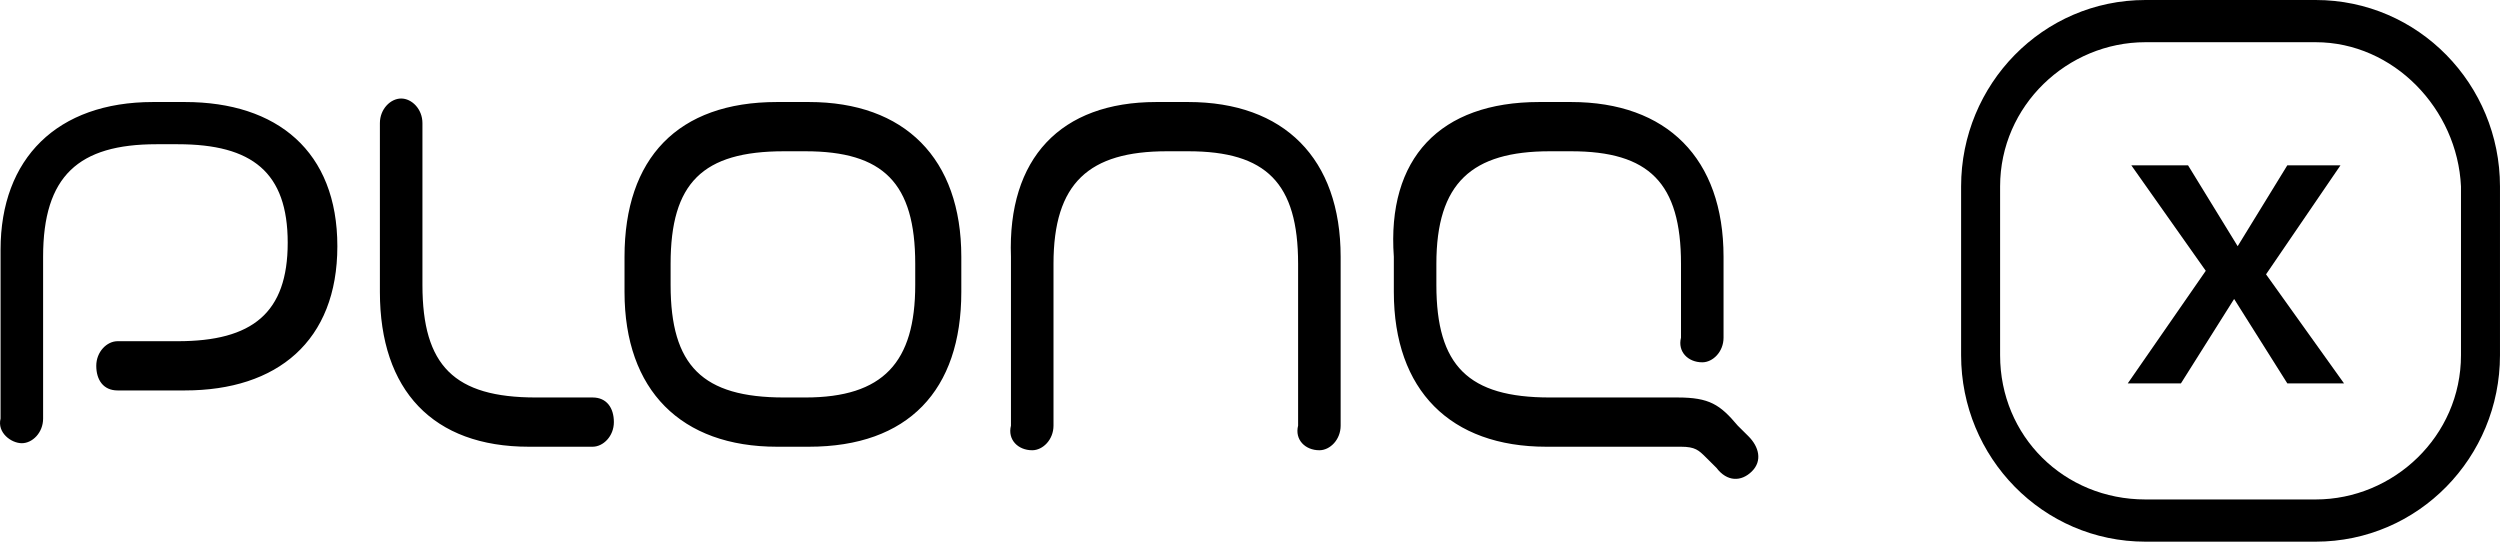 <svg width="120" height="26" viewBox="0 0 120 26" fill="none" xmlns="http://www.w3.org/2000/svg">
<path d="M18.235 14.014V5.91C18.235 5.235 18.745 4.729 19.256 4.729C19.767 4.729 20.277 5.235 20.277 5.91V13.677C20.277 17.56 21.808 19.079 25.723 19.079H28.445C29.126 19.079 29.466 19.586 29.466 20.261C29.466 20.936 28.956 21.443 28.445 21.443H25.382C20.788 21.443 18.235 18.741 18.235 14.014ZM55.502 4.897H57.034C61.629 4.897 64.351 7.599 64.351 12.326V20.43C64.351 21.105 63.841 21.612 63.33 21.612C62.65 21.612 62.139 21.105 62.309 20.43V12.664C62.309 8.78 60.778 7.261 57.034 7.261H56.013C52.269 7.261 50.568 8.78 50.568 12.664V20.43C50.568 21.105 50.057 21.612 49.546 21.612C48.866 21.612 48.355 21.105 48.526 20.43V12.326C48.355 7.599 50.908 4.897 55.502 4.897ZM7.344 4.897H8.876C13.3 4.897 16.193 7.261 16.193 11.819C16.193 16.378 13.3 18.741 8.876 18.741H5.642C4.962 18.741 4.621 18.235 4.621 17.56C4.621 16.884 5.132 16.378 5.642 16.378H8.535C12.109 16.378 13.81 15.027 13.81 11.651C13.81 8.274 12.109 6.923 8.535 6.923H7.514C3.77 6.923 2.069 8.443 2.069 12.326V20.092C2.069 20.767 1.558 21.274 1.048 21.274C0.537 21.274 -0.144 20.767 0.027 20.092V11.988C0.027 7.599 2.749 4.897 7.344 4.897ZM73.881 4.897H75.412C80.007 4.897 82.73 7.599 82.73 12.326V16.209C82.73 16.884 82.219 17.391 81.709 17.391C81.028 17.391 80.518 16.884 80.688 16.209V12.664C80.688 8.78 79.156 7.261 75.412 7.261H74.391C70.648 7.261 68.946 8.78 68.946 12.664V13.677C68.946 17.56 70.478 19.079 74.391 19.079H80.518C82.049 19.079 82.56 19.417 83.411 20.43L83.921 20.936C84.432 21.443 84.602 22.118 84.091 22.625C83.581 23.131 82.9 23.131 82.389 22.456L81.879 21.949C81.539 21.612 81.368 21.443 80.688 21.443H74.221C69.627 21.443 66.904 18.741 66.904 14.014V12.326C66.564 7.599 69.116 4.897 73.881 4.897ZM32.189 12.664V13.677C32.189 17.56 33.721 19.079 37.635 19.079H38.656C42.399 19.079 43.931 17.391 43.931 13.677V12.664C43.931 8.78 42.399 7.261 38.656 7.261H37.635C33.721 7.261 32.189 8.78 32.189 12.664ZM37.294 4.897H38.826C43.42 4.897 46.143 7.599 46.143 12.326V14.014C46.143 18.741 43.59 21.443 38.826 21.443H37.294C32.7 21.443 29.977 18.741 29.977 14.014V12.326C29.977 7.599 32.529 4.897 37.294 4.897Z" fill="black"/>
<path d="M112.513 18.402H109.791L107.238 14.35L104.685 18.402H102.133L105.877 12.999L102.303 7.935H105.026L107.408 11.818L109.791 7.935H112.343L108.77 13.168L112.513 18.402Z" fill="black"/>
<path fill-rule="evenodd" clip-rule="evenodd" d="M111.15 2.026H102.982C99.238 2.026 96.005 5.065 96.005 8.948V17.052C96.005 20.935 99.068 23.974 102.982 23.974H111.15C114.894 23.974 118.127 20.935 118.127 17.052V8.948C117.957 5.234 114.894 2.026 111.15 2.026ZM102.982 0C98.047 0 94.133 4.052 94.133 8.948V17.052C94.133 21.948 98.047 26 102.982 26H111.15C116.085 26 119.999 21.948 119.999 17.052V8.948C119.999 4.052 116.085 0 111.15 0H102.982Z" fill="black"/>
</svg>
